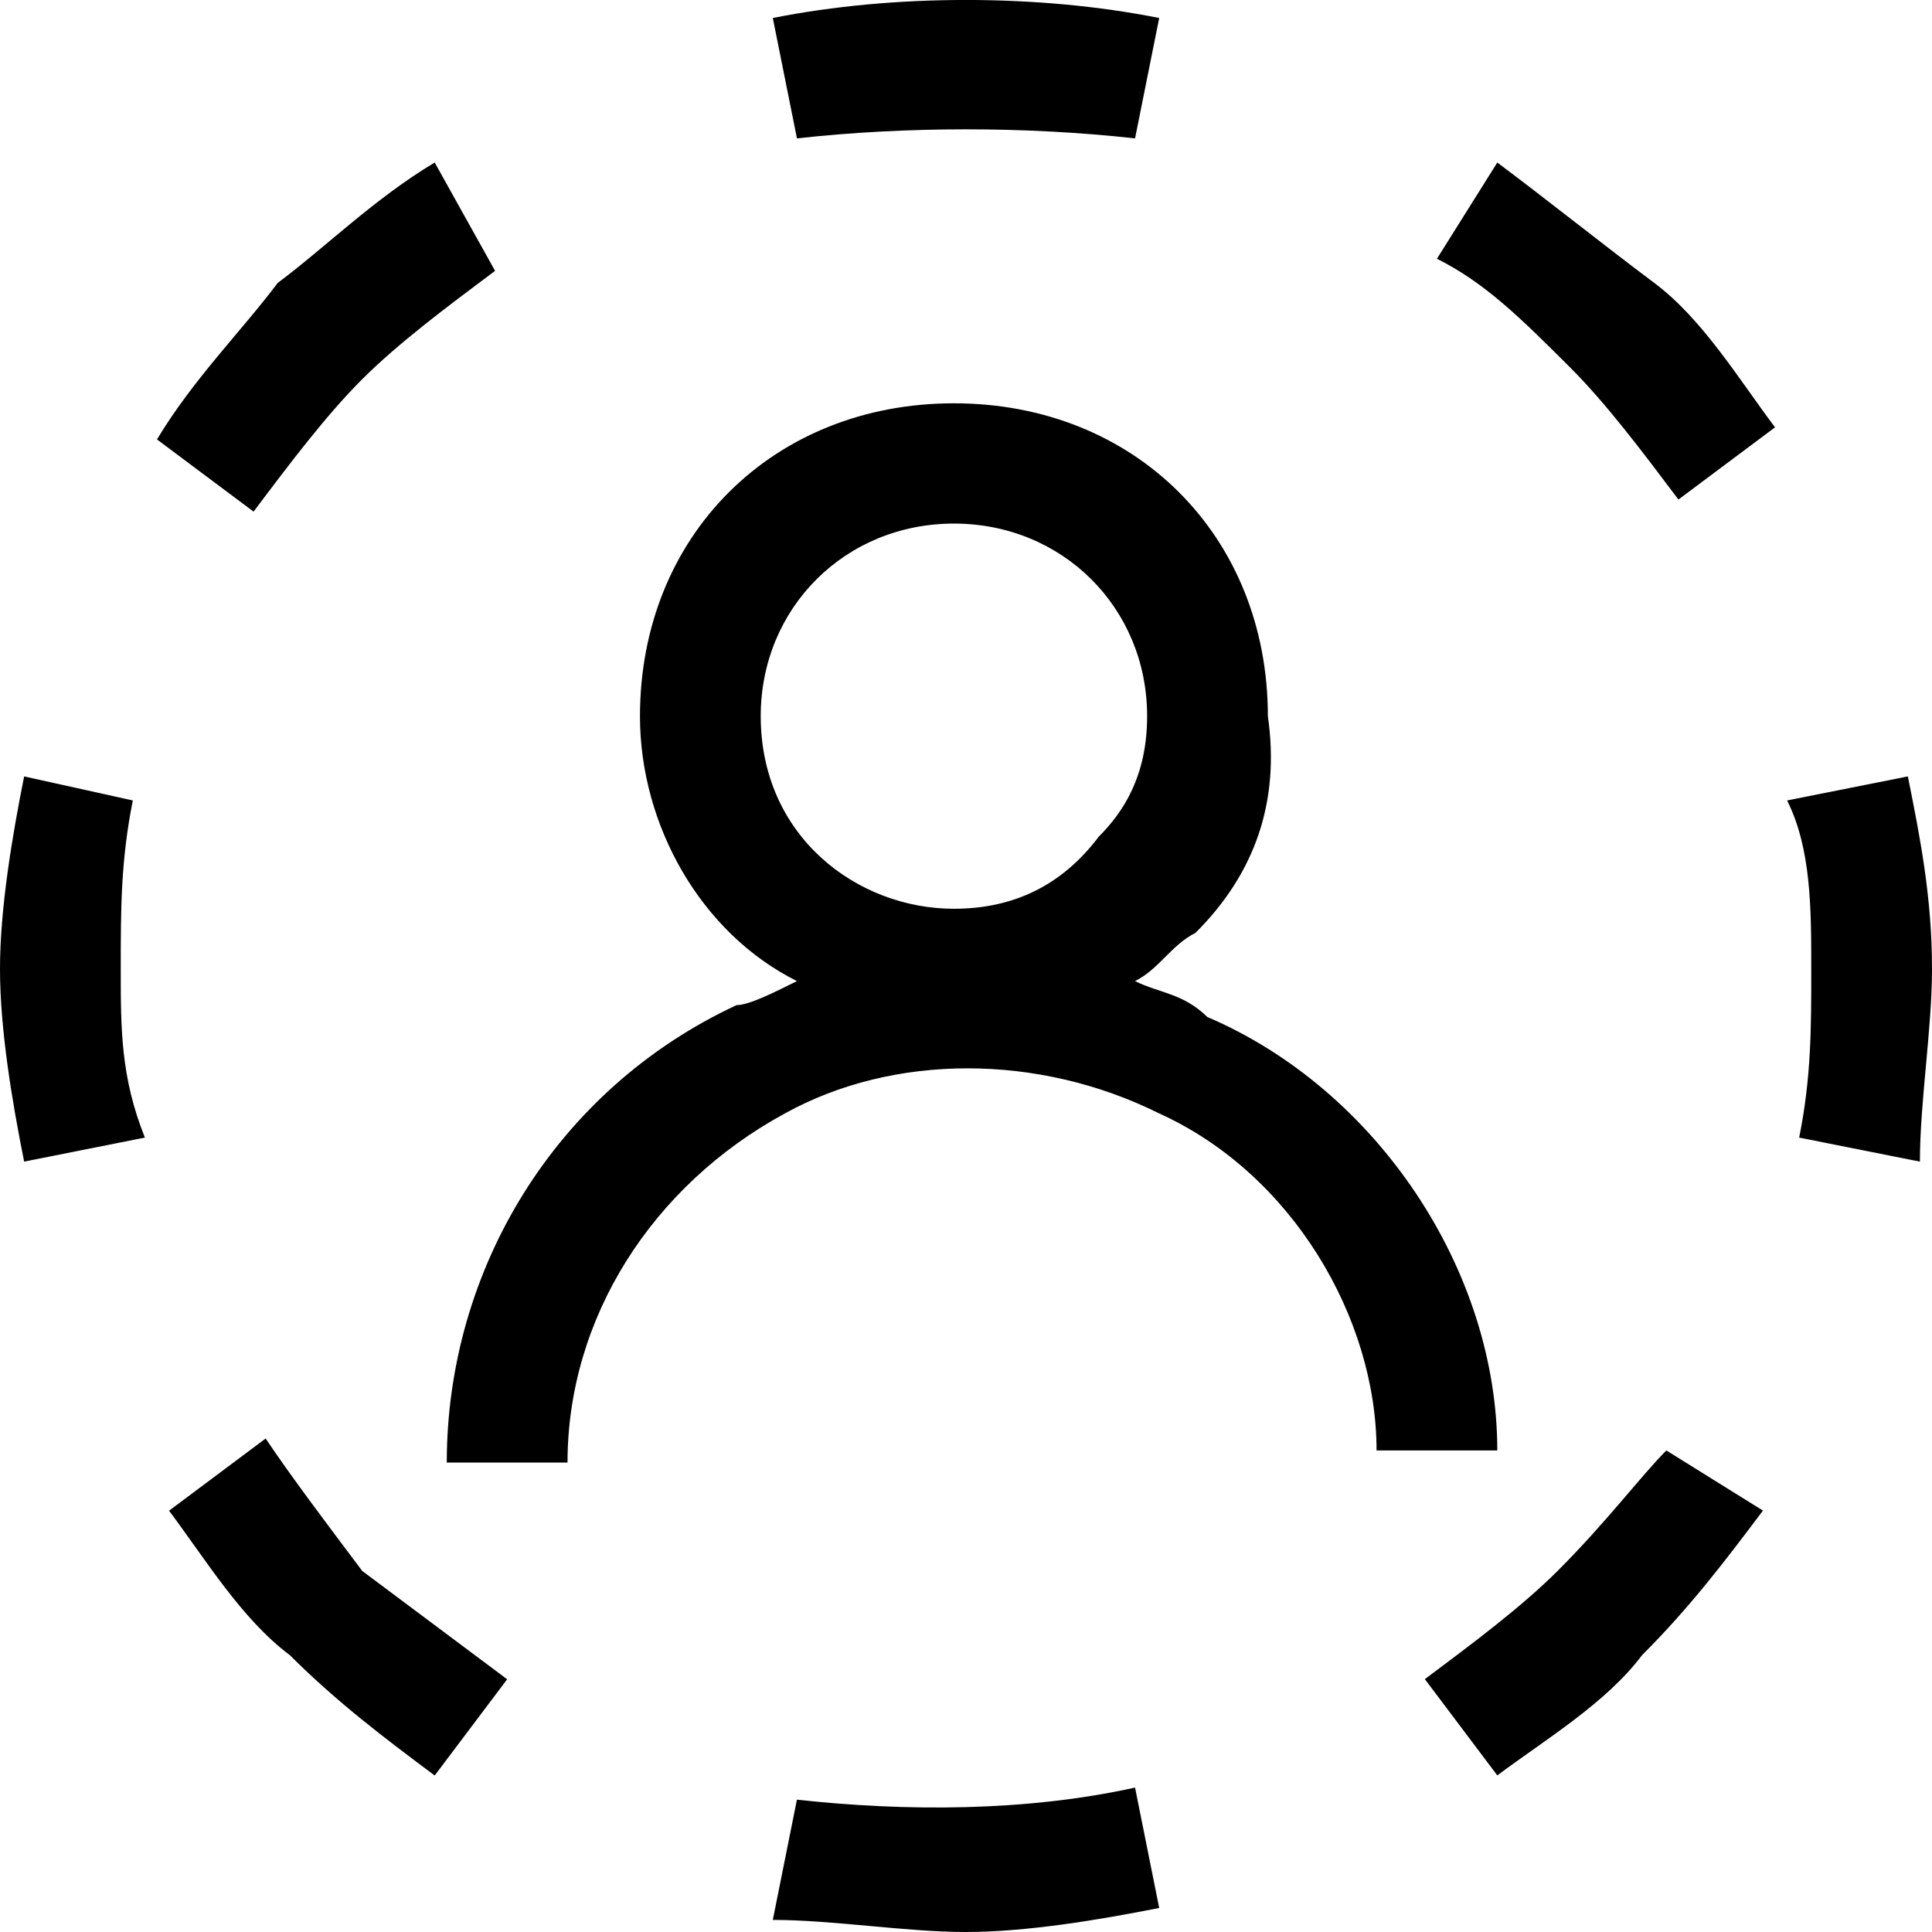 <?xml version="1.0" encoding="UTF-8"?>
<svg width="16px" height="16px" viewBox="0 0 16 16" version="1.1" xmlns="http://www.w3.org/2000/svg" xmlns:xlink="http://www.w3.org/1999/xlink">
    <!-- Generator: Sketch 48.2 (47327) - http://www.bohemiancoding.com/sketch -->
    <title>Shape</title>
    <desc>Created with Sketch.</desc>
    <defs></defs>
    <g id="Page-1" stroke="none" stroke-width="1" fill="none" fill-rule="evenodd">
        <g id="kr-pending-icon-16px" fill="#000000" fill-rule="nonzero">
            <path d="M10 8.424c-.2-.199-.4-.199-.6-.299.2-.1.3-.299.5-.399.5-.498.7-1.097.6-1.794 0-1.495-1.1-2.592-2.6-2.592s-2.6 1.097-2.6 2.592c0 .897.5 1.794 1.3 2.193-.2.1-.4.199-.5.199-1.5.698-2.4 2.193-2.4 3.788h1c0-1.196.7-2.293 1.8-2.891.9-.498 2.1-.498 3.1 0 1.1.498 1.8 1.695 1.8 2.791h1c0-1.495-1-2.991-2.4-3.589zM7.9 4.336c.9 0 1.6.698 1.6 1.595 0 .498-.2.798-.4.997-.3.399-.7.598-1.2.598-.8 0-1.6-.598-1.6-1.595 0-.897.7-1.595 1.6-1.595zm-1.3 10.567l-.2.997c.5 0 1.1.1 1.6.1s1.1-.1 1.6-.199l-.2-.997c-.9.199-1.9.199-2.8.1zm2.8-13.757l.2-.997c-1-.199-2.2-.199-3.2 0l.2.997c.9-.1 1.9-.1 2.8 0zM.2 6.43C.1 6.928 0 7.527 0 8.025c0 .498.1 1.097.2 1.595l1-.199C1 8.922 1 8.523 1 8.025c0-.498 0-.897.1-1.396l-.9-.199zm15.6 0l-1 .199c.2.399.2.897.2 1.396 0 .498 0 .897-.1 1.396l1 .199c0-.498.1-1.097.1-1.595 0-.598-.1-1.097-.2-1.595zM2.2 11.913l-.8.598c.3.399.6.897 1 1.196.4.399.8.698 1.2.997l.6-.797c-.4-.299-.8-.598-1.2-.897-.3-.399-.6-.797-.8-1.097zm10.2-10.567l-.5.797c.4.199.7.498 1.1.897.3.299.6.698.9 1.097l.8-.598c-.3-.399-.6-.897-1-1.196-.4-.299-.9-.698-1.3-.997zM3 3.14c.3-.299.7-.598 1.1-.897l-.5-.897c-.5.299-.9.698-1.3.997-.3.399-.7.797-1 1.296l.8.598c.3-.399.6-.797.9-1.097zm9.9 9.869c-.3.299-.7.598-1.1.897l.6.797c.4-.299.9-.598 1.2-.997.4-.399.7-.797 1-1.196l-.8-.498c-.2.199-.5.598-.9.997z" id="Shape"></path>
        </g>
    </g>
</svg>
